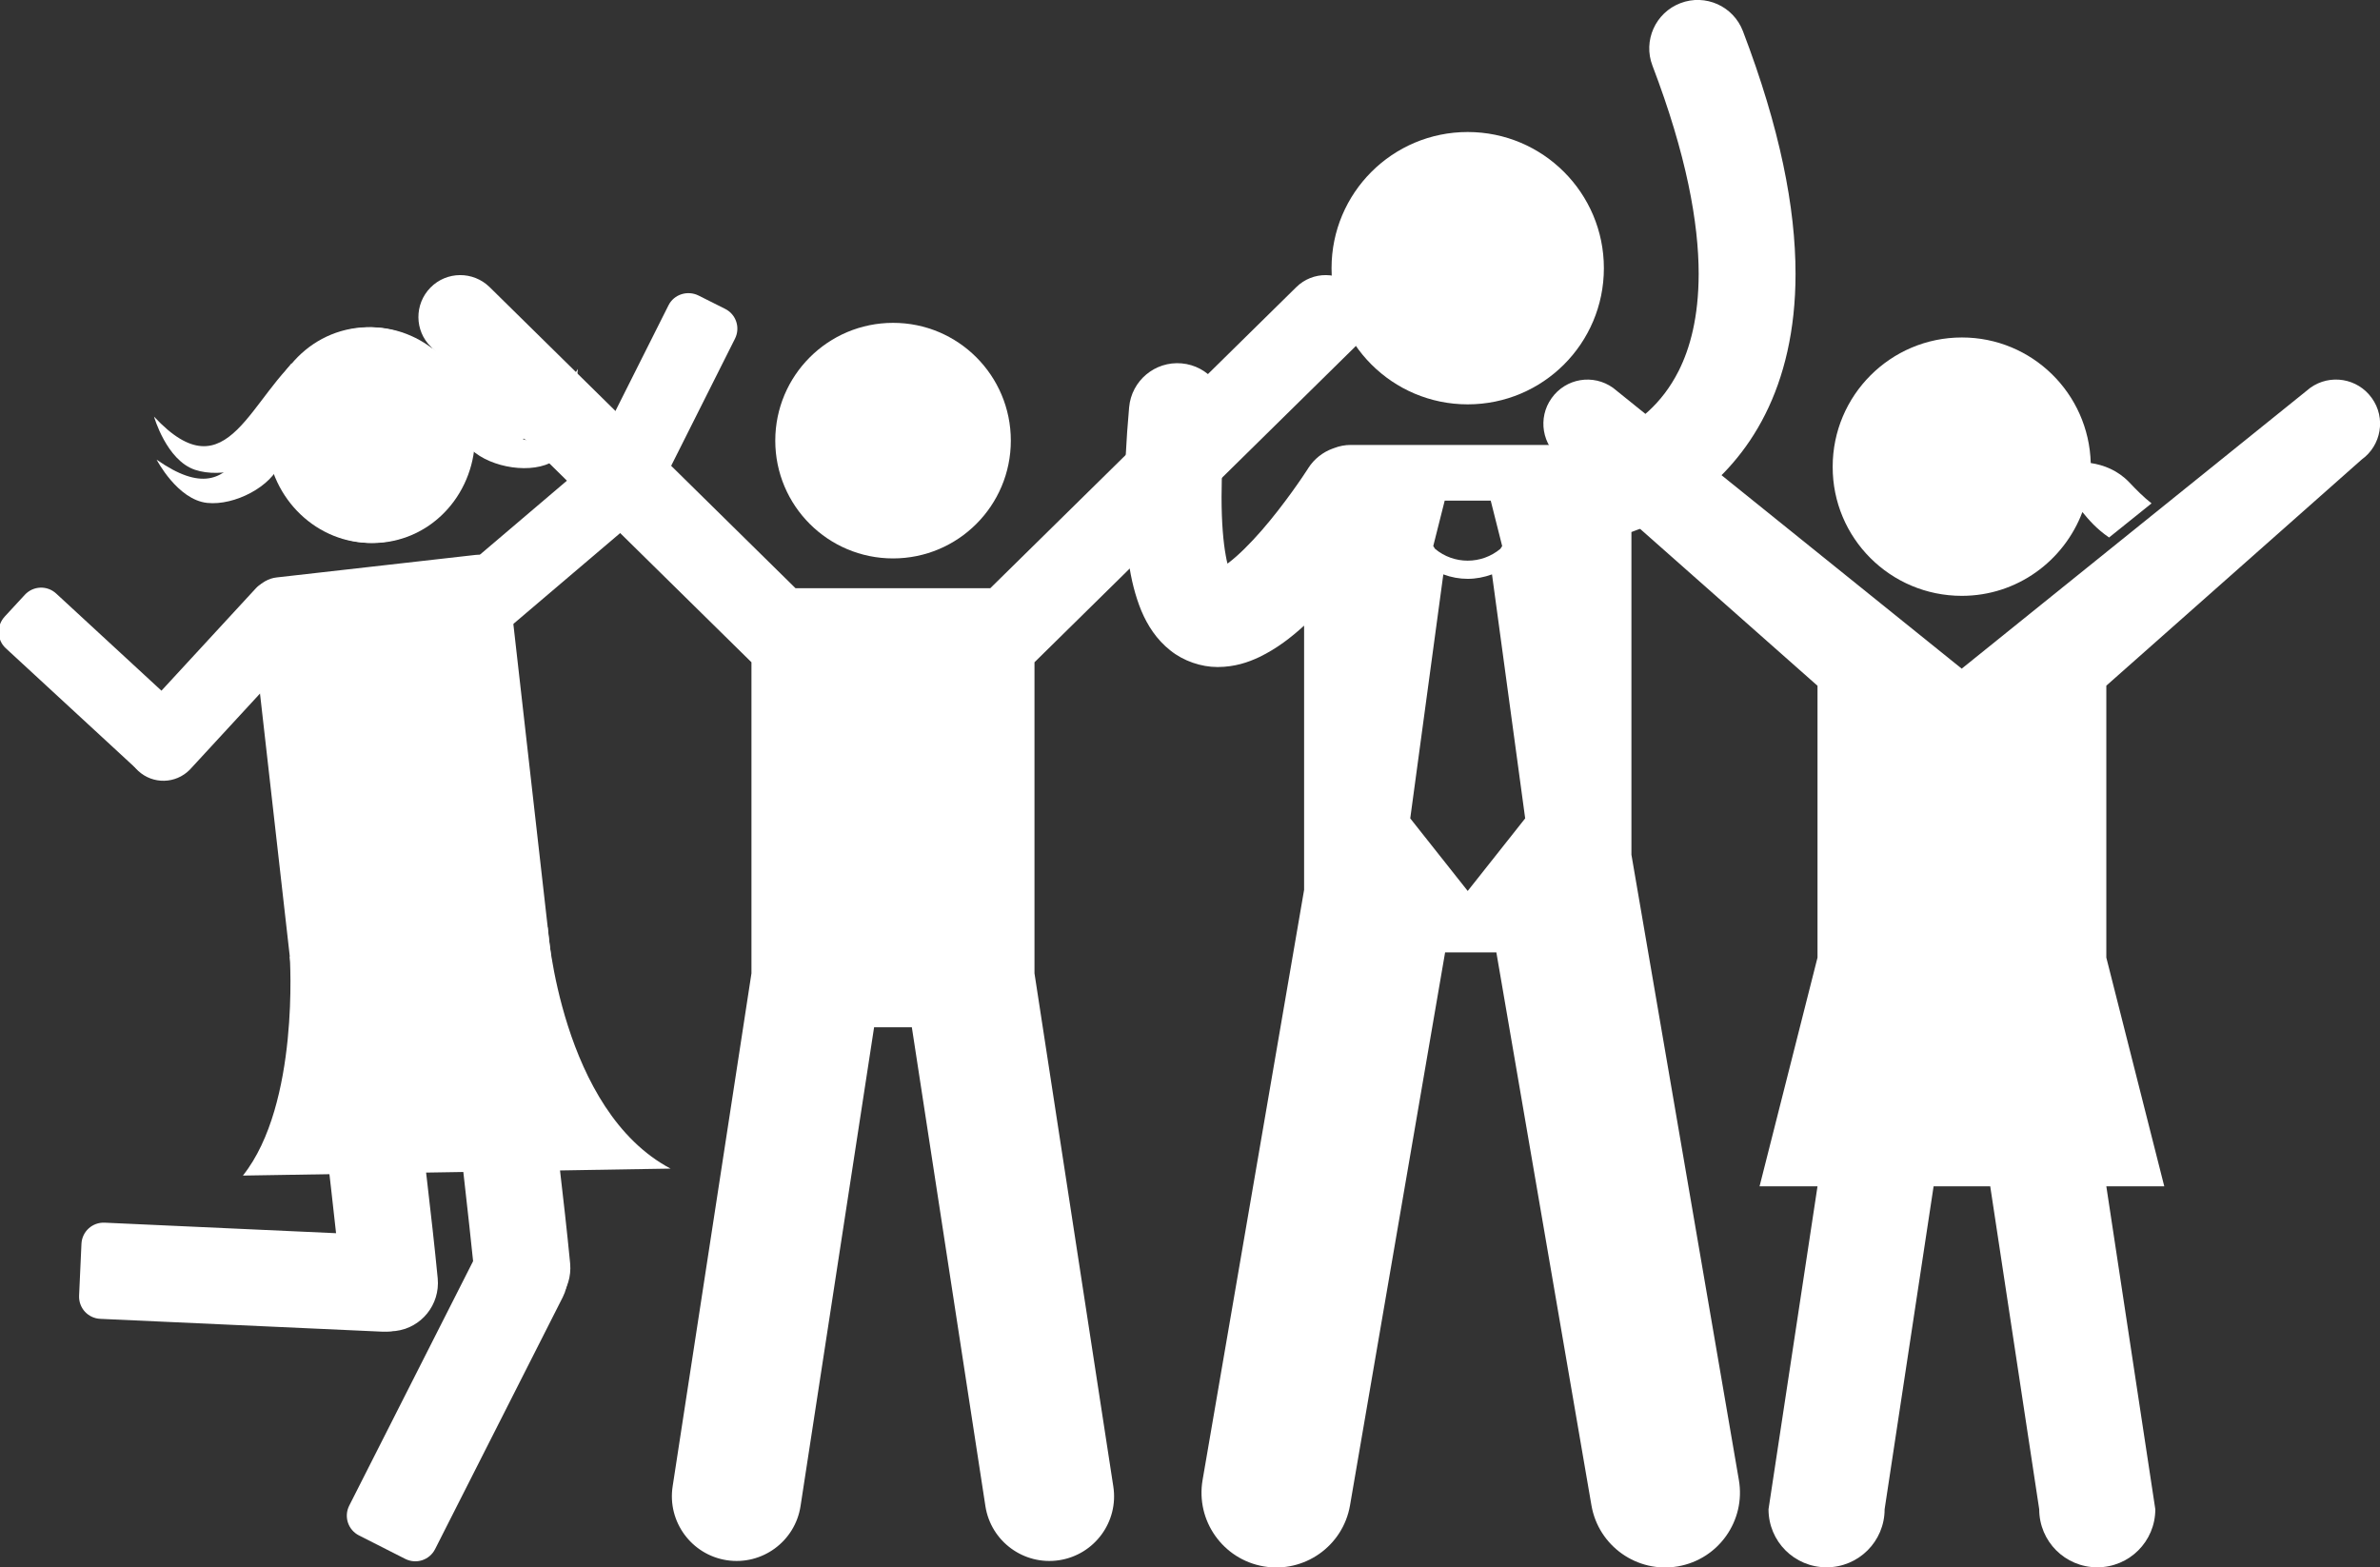 <?xml version="1.0" encoding="utf-8"?>
<!-- Generator: Adobe Illustrator 24.0.1, SVG Export Plug-In . SVG Version: 6.00 Build 0)  -->
<svg version="1.1"
	 id="svg1" inkscape:version="1.3 (0e150ed6c4, 2023-07-21)" sodipodi:docname="I9.svg" xmlns:inkscape="http://www.inkscape.org/namespaces/inkscape" xmlns:sodipodi="http://sodipodi.sourceforge.net/DTD/sodipodi-0.dtd" xmlns:svg="http://www.w3.org/2000/svg"
	 xmlns="http://www.w3.org/2000/svg" xmlns:xlink="http://www.w3.org/1999/xlink" x="0px" y="0px" viewBox="0 0 5914.9 3894.9"
	 style="enable-background:new 0 0 5914.9 3894.9;" xml:space="preserve">
<rect x="0" y="0" width="5914.9" height="3894.9" fill="#333333" stroke="none"/>
<style type="text/css">
	.st0{fill:#FFFFFF;}
</style>
<sodipodi:namedview  bordercolor="#eeeeee" borderopacity="1" id="namedview1" inkscape:current-layer="layer1" inkscape:cx="4090.6699" inkscape:cy="2968.8663" inkscape:deskcolor="#505050" inkscape:document-units="mm" inkscape:pagecheckerboard="0" inkscape:pageopacity="0" inkscape:showpageshadow="0" inkscape:window-height="1494" inkscape:window-maximized="1" inkscape:window-width="2560" inkscape:window-x="-11" inkscape:window-y="-11" inkscape:zoom="0.095827824" pagecolor="#505050">
	</sodipodi:namedview>
<g id="layer1" transform="translate(977.106,635.529)" inkscape:groupmode="layer" inkscape:label="Layer 1">
	<g id="g58861" transform="matrix(2.454,0,0,2.454,-555.994,-635.537)">
		<path id="path58781" class="st0" d="M1452.7,271.6c0,76.2-61.7,137.9-137.9,137.9c-76.2,0-137.9-61.7-137.9-137.9
			s61.7-137.9,137.9-137.9C1391,133.7,1452.7,195.5,1452.7,271.6"/>
		<path id="path58783" class="st0" d="M1480.6,865.6V538.8c18.4-6.6,41.4-17.3,65.1-34.8c25.5-19.1,51.5-46.6,70.4-84.4
			c19-37.7,30.7-85.1,30.7-142.2c0-67-15.7-147.4-53.3-245.9c-9.7-25.3-38-38-63.3-28.3c-25.3,9.7-38,38-28.3,63.3
			c34.5,90.3,46.8,159.4,46.8,210.9c-0.1,44-8.7,75.1-20.2,98.1c-17.3,34.3-42.1,52.7-64,63.7c-10.8,5.4-20.7,8.7-27.4,10.5
			c-1.2,0.3-2.3,0.6-3.3,0.9c-0.2,0-0.4,0-0.6,0l-236.8,0c-5.9,0-11.5,1.1-16.7,3.1c-0.6,0.2-1.1,0.4-1.6,0.6c0,0-0.1,0-0.1,0
			c-9.8,3.6-18.6,10.3-24.7,19.8v0c0,0-0.1,0.2-0.6,1c-3.7,5.8-23.5,35.6-46.5,62c-11.4,13.1-23.7,25.4-33.5,32.8
			c-0.4,0.3-0.8,0.6-1.2,0.9c-0.6-2.3-1.2-5-1.7-8c-2.5-13.5-4.3-33.4-4.3-59.6c0-22.5,1.3-49.8,4.1-82c2.4-27-17.6-50.8-44.5-53.2
			c-27-2.4-50.8,17.5-53.2,44.5c-3.1,34.5-4.5,64.5-4.5,90.7c0.2,49.7,4.6,85.4,16.9,115.4c6.3,14.9,15.4,29.1,29.3,40.1
			c13.5,10.9,31.6,16.8,47.5,16.8c0.3,0,0.7,0,1,0c16.5-0.1,30.2-4.6,41.9-10.2c17.5-8.5,31.8-19.6,45.1-31.7v267.6l-102.8,597.6
			c-7.1,41.2,20.6,80.4,61.8,87.5c41.2,7.1,80.4-20.6,87.5-61.8l96.3-560h51.9l96.3,560c7.1,41.2,46.3,68.9,87.5,61.8
			c41.2-7.1,68.9-46.3,61.8-87.5L1480.6,865.6z M1281.7,555.8l-1.8-2.8l11.6-46h46.6l11.6,46l-1.8,2.8c-9.6,8-21.3,12-33.2,12
			C1303,567.8,1291.2,563.8,1281.7,555.8L1281.7,555.8z M1314.8,902.3l-58.2-73.5l33.5-247.1c8,3,16.3,4.5,24.7,4.5h0h0
			c8.3,0,16.7-1.6,24.6-4.5l33.6,247.1L1314.8,902.3z"/>
	</g>
	<g id="g59289" transform="matrix(2.531,0,0,2.531,-143.005,-509.309)">
		<path id="path59285" class="st0" d="M1596.8,535.2c54.3,0,100.3-34.3,118.4-82.3c6.2,7.6,13.8,16.5,26.2,25l41.7-33.5
			c-8-6.3-14.7-13.1-22-20.8c-11.3-11.7-24.9-16.9-37.7-18.8c-1.9-68.4-57.7-123.3-126.5-123.3c-70.1,0-126.9,56.9-126.9,126.9
			C1469.8,478.4,1526.6,535.2,1596.8,535.2L1596.8,535.2z"/>
		<path id="path59287" class="st0" d="M1989.4,401.4c19.4-13.9,24-41,10-60.4c-13.9-19.5-40.9-24-60.4-10.1l-342.3,275.8L1254.4,331
			c-19.5-14-46.5-9.5-60.4,10.1c-13.9,19.4-9.4,46.5,10.1,60.4l251,222v266.9l-56.9,224.6h56.9l-48.1,317.1c0,31.6,25.4,57,57,57
			c31.4,0,57-25.4,57-57l48.1-317.1l27.8,0h27.8l48.1,317.1c0,31.6,25.5,57,57,57c31.5,0,57-25.4,57-57l-48.1-317.1h56.9
			l-56.9-224.6V623.4L1989.4,401.4z"/>
	</g>
	<g id="g61705" transform="matrix(0.495,0,0,0.495,-4471.075,-13193.813)">
		<g id="g35716-64" transform="matrix(4.067,0,0,4.067,7212.551,25842.301)">
			<path id="path35636-8" class="st0" d="M889.8,701.5v384l-97.3,633.4c-6.7,43.6,23.3,84.4,66.8,91.1c43.6,6.7,84.4-23.2,91.1-66.8
				l90.8-591.1h46.6l90.8,591.1c6.7,43.6,47.5,73.5,91.1,66.8c43.6-6.7,73.6-47.5,66.8-91.1l-97.3-633.4l0-384l395.7-389.4
				c20.4-20,20.6-52.8,0.6-73.1c-20-20.4-52.8-20.6-73.1-0.6l-377.8,371.7l-240.4,0L566.6,238.4c-20.4-20-53.1-19.8-73.1,0.6
				c-20,20.4-19.8,53.1,0.6,73.1L889.8,701.5z"/>
			<path id="path35638-3" class="st0" d="M1210,427.9c0,80.3-65.1,145.4-145.4,145.4c-80.3,0-145.4-65.1-145.4-145.4
				s65.1-145.4,145.4-145.4C1144.9,282.4,1210,347.5,1210,427.9"/>
		</g>
		<g id="g61370" transform="matrix(1.91,0,0,1.91,6700.803,25852.44)">
			<path id="path61338" class="st0" d="M1324.5,3127.4c-3.2,69.5-62,123.3-132.1,120.6c-0.3,0-0.6-0.1-0.9,0l-740.6-33.7
				c-32.4-1.5-57.1-28.6-55.7-61l6.2-136.1c1.5-32.4,28.6-57.1,61-55.7l740.6,33.7c0.3,0,0.6,0,0.9,0
				C1273.9,2998.9,1327.6,3057.9,1324.5,3127.4L1324.5,3127.4z"/>
			<path id="path61340" class="st0" d="M1216.1,2544.1c32.2-3.6,60.9,19.2,64.6,51.4c18.2,170.5,40.8,343.4,57.2,512.6
				c6.4,69-43.1,130.4-111.7,138.2c-69.4,7.9-132.1-42.2-140-112.3c-17.3-168.2-37.7-340.4-56.9-509.9
				c-3.6-32.2,19.2-60.9,51.4-64.6L1216.1,2544.1z"/>
			<path id="path61342" class="st0" d="M1437.6,1206.2l-523,59.2c-42.9,4.9-73.6,43.3-68.7,86.3l136.1,1200.9
				c4.9,42.9,43.3,73.6,86.3,68.7l523-59.2c42.9-4.9,73.6-43.3,68.7-86.3l-136.1-1200.9C1519,1231.9,1480.5,1201.3,1437.6,1206.2
				L1437.6,1206.2z"/>
			<path id="path61344" class="st0" d="M1610.8,2987.5c62.1,31.4,87,107.2,55.7,170c-0.1,0.3-0.3,0.5-0.4,0.8L1331,3819.6
				c-14.6,28.9-49.6,40.3-78.5,25.7l-121.5-61.6c-28.9-14.6-40.3-49.6-25.7-78.5l335.1-661.3c0.1-0.3,0.3-0.5,0.4-0.8
				C1472.9,2980.8,1548.7,2956.1,1610.8,2987.5L1610.8,2987.5z"/>
			<path id="path61346" class="st0" d="M1564.2,2504.7c32.2-3.6,60.9,19.2,64.6,51.4c18.2,170.5,40.8,343.4,57.2,512.6
				c6.4,69-43.1,130.4-111.7,138.2c-69.4,7.9-132.1-42.2-140-112.3c-17.3-168.2-37.7-340.4-56.9-509.9
				c-3.6-32.2,19.2-60.9,51.4-64.6L1564.2,2504.7z"/>
			<path id="path61348" class="st0" d="M1393.1,1330.8c-21-24.7-18.6-62,6.1-83l354.5-301.5l2.7-2.3
				c41.1-32.4,100.3-26.8,134.5,13.4c34.2,40.2,30.2,99.5-8.4,134.9c-0.9,0.8-1.2,2.2-2.1,3l-354.5,301.5c-24.7,21-61.3,18-82.3-6.6
				L1393.1,1330.8L1393.1,1330.8z"/>
			<path id="path61350" class="st0" d="M1783,1090.6c-48.2-24.2-68.3-82.8-44.1-131l205.6-409.5c14.5-29,50.2-40.1,79.2-25.6
				l69.6,34.9c29,14.5,40.5,49.4,26,78.4l-205.6,409.5C1889.4,1095.6,1831.2,1114.9,1783,1090.6L1783,1090.6z"/>
			<path id="path61352" class="st0" d="M949,2262c0,0,26.5,387.8-123.2,575.7l1124.2-18.3c-287.9-152.5-323.1-634.1-323.1-634.1
				L949,2262z"/>
			<path id="path61354" class="st0" d="M999.7,1343.3c23.8,22,26,59.3,4,83.1l-315.4,342.1l-2.4,2.6c-36.9,37.1-96.3,38.7-135.1,3
				c-38.8-35.7-42-95.2-8-134.9c0.8-0.9,0.9-2.3,1.7-3.2l315.4-342.1c22-23.8,58.7-25.3,82.5-3.3L999.7,1343.3z"/>
			<path id="path61356" class="st0" d="M677.3,1756.1c-36.6,39.7-98.4,42.8-138.1,6.2l-336.8-310.8c-23.8-22-24.7-59.4-2.7-83.2
				l52.8-57.2c22-23.8,58.7-25.3,82.5-3.3l336.8,310.8C711.5,1655.2,713.9,1716.4,677.3,1756.1L677.3,1756.1z"/>
			<path id="path61358" class="st0" d="M1432.6,850.4c-23.2-154.9-162-262.1-310-239.5c-148,22.7-249.2,166.6-226,321.5
				c23.2,154.9,162,262.1,310,239.5c144.1-22.1,244.6-159.5,227.4-311"/>
			<path id="path61360" class="st0" d="M1409.8,910.1c36.2,55.5,142.6,83.2,211,59.6c74.4-25.7,104-140.5,104-140.5
				c-190.8,212.2-254.4-59.9-402.9-167.8C1379.3,810.7,1419,918.7,1409.8,910.1L1409.8,910.1z"/>
			<path id="path61362" class="st0" d="M1414.7,865c46.3,46.6,155.7,50.6,217.8,12.7c67.6-41.3,73.7-160.3,73.7-160.3
				c-144.2,249.3-260.3-3.6-426.6-77.2C1365.2,774.2,1425.3,871.5,1414.7,865L1414.7,865z"/>
			<path id="path61364" class="st0" d="M888.7,911.2c-12.1-156.2,99.2-291.7,248.5-302.8c149.3-11,280.2,106.6,292.2,262.8
				c12.1,156.2-99.2,291.7-248.5,302.8c-145.4,10.7-274.1-100.7-291.2-252.3"/>
			<path id="path61366" class="st0" d="M924.2,964.2c-22.8,62.2-120.4,113-192.4,105.3C653.6,1061.1,599,955.8,599,955.8
				c233.4,164.1,234.6-115.3,355.1-253.7C931.7,860.6,917.2,974.7,924.2,964.2L924.2,964.2z"/>
			<path id="path61368" class="st0" d="M909.4,921.4c-34.7,55.8-140.4,84.2-209.5,61.1c-75.1-25.1-107.7-139.8-107.7-139.8
				c196.3,210.7,252.9-61.8,398.5-170.7C937.4,821.8,900.5,930.1,909.4,921.4L909.4,921.4z"/>
		</g>
	</g>
</g>
</svg>
